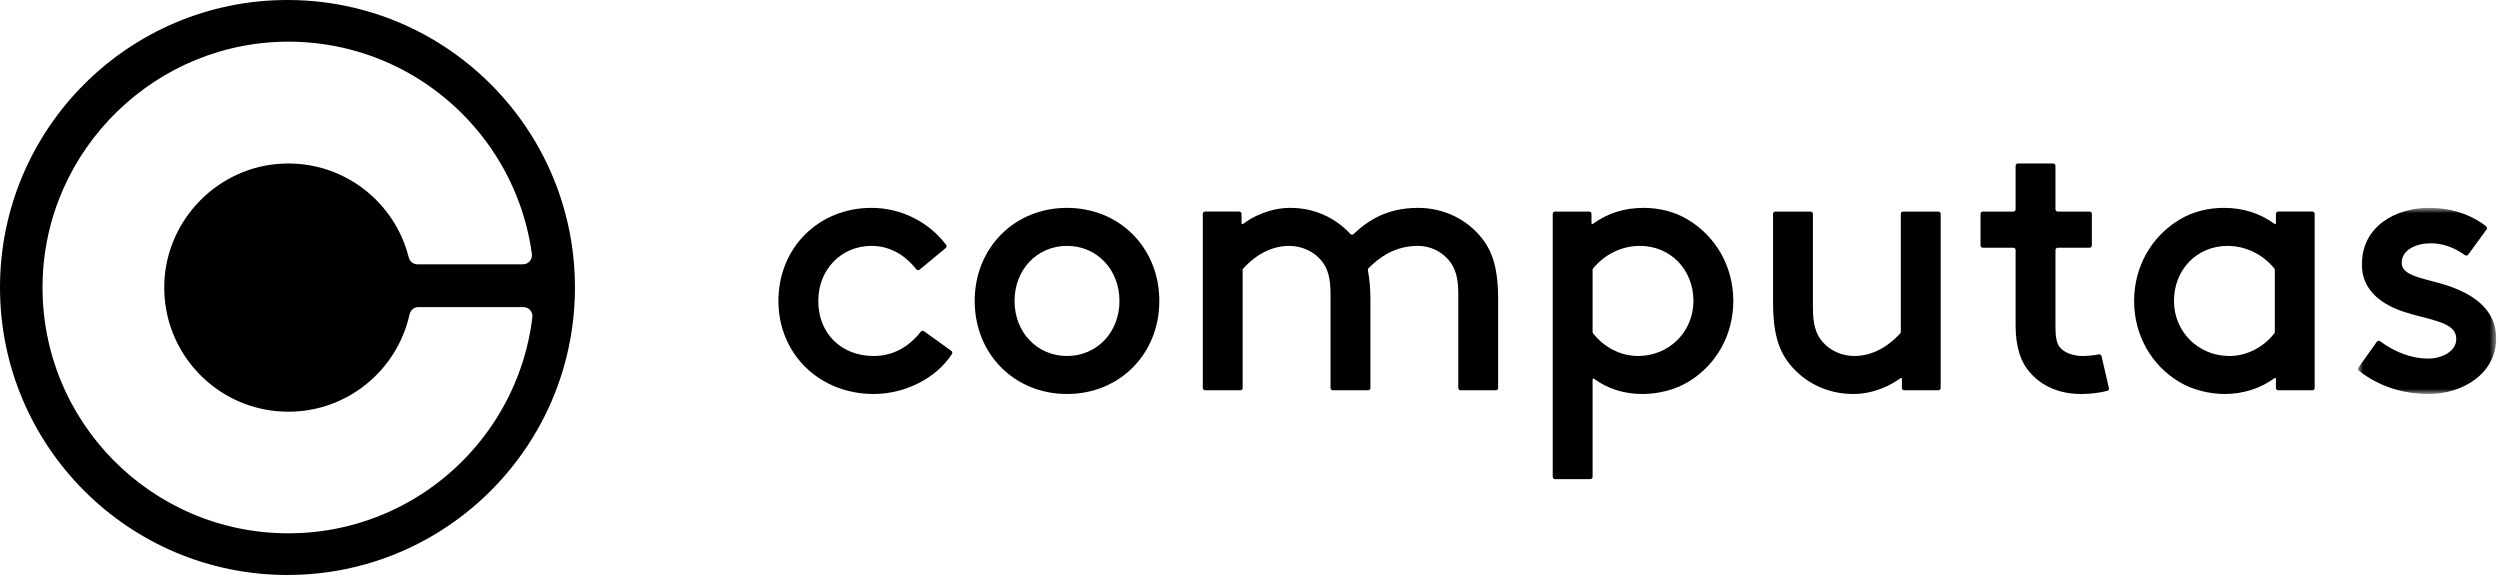 <svg width="100%" height="100%" preserveAspectRatio="xMidYMid meet" viewBox="0 0 356 82" version="1.1" xmlns="http://www.w3.org/2000/svg" xmlns:xlink="http://www.w3.org/1999/xlink">
    <!-- Generator: Sketch 49 (51002) - http://www.bohemiancoding.com/sketch -->
    <desc>Created with Sketch.</desc>
    <defs>
        <polygon id="path-3" points="0.782 0.726 20.449 0.726 20.449 27.229 0.782 27.229"></polygon>
    </defs>
    <g id="Page-1" stroke="none" stroke-width="1" fill="none" fill-rule="evenodd">
        <g transform="translate(0, -1)">
            <g id="Group-3" transform="translate(0, 0.876)">
                <g id="Clip-2"></g>
                <path d="M75.81,45.301 C75.092,51.248 72.884,56.733 69.57,61.377 C63.223,70.269 52.819,76.067 41.061,76.067 C21.562,76.067 5.788,60.123 6.06,40.563 C6.328,21.335 22.306,5.806 41.534,6.061 C52.987,6.213 63.11,11.866 69.387,20.497 C72.704,25.056 74.945,30.448 75.741,36.3 C75.847,37.074 75.241,37.763 74.46,37.763 L59.452,37.763 C58.86,37.763 58.347,37.358 58.204,36.783 C56.224,28.852 48.89,23.041 40.262,23.422 C31.147,23.823 23.748,31.27 23.401,40.386 C23.017,50.462 31.071,58.751 41.061,58.751 C49.517,58.751 56.584,52.812 58.322,44.877 C58.453,44.282 58.973,43.856 59.581,43.856 L74.527,43.856 C75.3,43.856 75.902,44.533 75.81,45.301 M76.332,20.482 C69.237,8.307 56.044,0.124 40.938,0.124 C18.329,0.124 0,18.453 0,41.062 C0,63.672 18.329,82.001 40.938,82.001 C56.161,82.001 69.442,73.691 76.496,61.361 C79.486,56.135 81.354,50.185 81.78,43.842 C81.842,42.922 81.876,41.996 81.876,41.062 C81.876,39.947 81.83,38.842 81.742,37.748 C81.24,31.488 79.331,25.63 76.332,20.482" id="Fill-1" fill="#000000" mask="url(#mask-2)"></path>
            </g>
            <path d="M151.941,51.692 C147.683,51.692 144.472,48.322 144.472,43.853 C144.472,39.384 147.683,36.014 151.941,36.014 C156.2,36.014 159.411,39.384 159.411,43.853 C159.411,48.322 156.2,51.692 151.941,51.692 M151.941,30.601 C144.446,30.601 138.795,36.298 138.795,43.853 C138.795,51.408 144.446,57.105 151.941,57.105 C159.436,57.105 165.088,51.408 165.088,43.853 C165.088,36.298 159.436,30.601 151.941,30.601" id="Fill-4" fill="#000000"></path>
            <path d="M131.573,48.159 C131.431,48.057 131.236,48.089 131.128,48.226 C129.31,50.526 127.053,51.692 124.416,51.692 C119.77,51.692 116.524,48.469 116.524,43.853 C116.524,39.384 119.781,36.014 124.099,36.014 C127.338,36.014 129.427,37.989 130.479,39.346 C130.594,39.494 130.803,39.52 130.948,39.401 L134.673,36.317 C134.808,36.205 134.834,36.004 134.728,35.864 C132.224,32.563 128.275,30.601 124.099,30.601 C116.544,30.601 110.847,36.298 110.847,43.853 C110.847,51.408 116.68,57.105 124.416,57.105 C128.924,57.105 133.357,54.826 135.558,51.406 C135.653,51.26 135.612,51.063 135.47,50.962 L131.573,48.159 Z" id="Fill-6" fill="#000000"></path>
            <g id="Group-10" transform="translate(335, 29.876)">
                <mask id="mask-4" fill="white">
                    <use xlink:href="#path-3"></use>
                </mask>
                <g id="Clip-9"></g>
                <path d="M11.181,11.123 C8.658,10.478 7.003,9.951 7.003,8.546 C7.003,6.638 9.154,5.769 11.152,5.769 C12.811,5.769 14.445,6.337 16.013,7.458 C16.159,7.562 16.361,7.535 16.466,7.391 L19.082,3.8 C19.187,3.656 19.16,3.451 19.019,3.343 C16.761,1.606 14.01,0.726 10.835,0.726 C6.255,0.726 1.327,3.255 1.327,8.81 C1.327,11.899 3.375,14.215 7.249,15.507 C8.131,15.801 9.032,16.031 9.902,16.254 C12.922,17.027 14.773,17.593 14.773,19.408 C14.773,21.146 12.743,22.186 10.783,22.186 C8.477,22.186 6.113,21.332 3.923,19.715 C3.777,19.606 3.571,19.636 3.464,19.784 L0.842,23.471 C0.741,23.614 0.769,23.816 0.908,23.924 C3.734,26.118 7.09,27.229 10.888,27.229 C15.523,27.229 20.45,24.451 20.45,19.303 C20.45,13.503 13.955,11.835 11.181,11.123" id="Fill-8" fill="#000000" mask="url(#mask-4)"></path>
            </g>
            <path d="M201.93,30.601 C197.485,30.601 194.776,32.415 192.747,34.332 C192.616,34.455 192.414,34.446 192.292,34.314 C190.064,31.914 187.052,30.601 183.739,30.601 C180.913,30.601 178.429,31.806 177.024,32.882 C176.929,32.955 176.796,32.889 176.796,32.769 L176.796,31.454 C176.796,31.274 176.65,31.127 176.469,31.127 L171.604,31.127 C171.424,31.127 171.277,31.274 171.277,31.454 L171.277,56.251 C171.277,56.432 171.424,56.578 171.604,56.578 L176.627,56.578 C176.807,56.578 176.953,56.432 176.953,56.251 L176.953,39.46 C176.953,39.38 176.979,39.306 177.032,39.246 C178.008,38.144 180.319,36.014 183.58,36.014 C185.35,36.014 187.048,36.777 188.124,38.058 C189.066,39.166 189.469,40.584 189.469,42.798 L189.469,56.251 C189.469,56.432 189.615,56.578 189.795,56.578 L194.819,56.578 C194.999,56.578 195.145,56.432 195.145,56.251 L195.145,43.589 C195.145,42.067 195.028,40.72 194.786,39.484 C194.766,39.379 194.796,39.274 194.872,39.198 C196.408,37.665 198.586,36.014 201.93,36.014 C203.625,36.014 205.223,36.758 206.315,38.058 C207.257,39.166 207.659,40.584 207.659,42.798 L207.659,56.251 C207.659,56.432 207.806,56.578 207.986,56.578 L213.01,56.578 C213.19,56.578 213.337,56.432 213.337,56.251 L213.337,43.589 C213.337,39.529 212.637,36.928 210.997,34.892 C208.826,32.164 205.522,30.601 201.93,30.601" id="Fill-11" fill="#000000"></path>
            <path d="M299.255,51.71 C299.215,51.539 299.048,51.427 298.876,51.463 C298.191,51.608 297.203,51.692 296.53,51.692 C295.216,51.692 293.943,51.212 293.357,50.491 C292.811,49.854 292.698,48.852 292.698,47.544 L292.698,36.605 C292.698,36.424 292.845,36.278 293.025,36.278 L297.553,36.278 C297.734,36.278 297.88,36.131 297.88,35.951 L297.88,31.455 C297.88,31.274 297.734,31.128 297.553,31.128 L293.025,31.128 C292.845,31.128 292.698,30.982 292.698,30.801 L292.698,24.601 C292.698,24.42 292.552,24.274 292.372,24.274 L287.349,24.274 C287.168,24.274 287.022,24.42 287.022,24.601 L287.022,30.801 C287.022,30.982 286.876,31.128 286.695,31.128 L282.354,31.128 C282.173,31.128 282.027,31.274 282.027,31.455 L282.027,35.951 C282.027,36.131 282.173,36.278 282.354,36.278 L286.695,36.278 C286.876,36.278 287.022,36.424 287.022,36.605 L287.022,47.281 C287.022,50.31 287.706,52.538 289.109,54.093 C290.848,56.064 293.36,57.106 296.372,57.106 C297.68,57.106 299.096,56.93 300.089,56.65 C300.255,56.604 300.35,56.431 300.311,56.263 L299.255,51.71 Z" id="Fill-13" fill="#000000"></path>
            <path d="M323.934,48.265 C323.934,48.34 323.909,48.414 323.863,48.473 C322.277,50.493 319.902,51.692 317.465,51.692 C313.04,51.692 309.574,48.249 309.574,43.853 C309.574,39.384 312.853,36.014 317.202,36.014 C319.759,36.014 322.231,37.213 323.86,39.233 C323.908,39.293 323.934,39.369 323.934,39.445 L323.934,48.265 Z M329.284,31.127 L324.418,31.127 C324.238,31.127 324.091,31.274 324.091,31.454 L324.091,32.797 C324.091,32.893 323.984,32.946 323.907,32.889 C321.84,31.37 319.413,30.601 316.674,30.601 C314.39,30.601 312.234,31.164 310.441,32.228 C306.343,34.653 303.897,38.998 303.897,43.853 C303.897,48.694 306.324,53.019 310.388,55.423 C312.161,56.476 314.55,57.105 316.78,57.105 C319.428,57.105 321.918,56.307 323.894,54.84 C323.977,54.779 324.091,54.835 324.091,54.938 L324.091,56.251 C324.091,56.432 324.238,56.578 324.418,56.578 L329.284,56.578 C329.464,56.578 329.61,56.432 329.61,56.251 L329.61,31.454 C329.61,31.274 329.464,31.127 329.284,31.127 Z" id="Fill-15" fill="#000000"></path>
            <path d="M233.253,51.692 C230.816,51.692 228.442,50.493 226.856,48.474 C226.81,48.415 226.785,48.34 226.785,48.265 L226.785,39.445 C226.785,39.369 226.811,39.293 226.859,39.234 C228.488,37.213 230.96,36.014 233.517,36.014 C237.865,36.014 241.145,39.384 241.145,43.853 C241.145,48.249 237.678,51.692 233.253,51.692 M240.278,32.229 C238.484,31.164 236.328,30.601 234.045,30.601 C231.317,30.601 228.898,31.364 226.837,32.871 C226.749,32.936 226.627,32.876 226.627,32.766 L226.627,31.454 C226.627,31.274 226.481,31.128 226.3,31.128 L221.435,31.128 C221.254,31.128 221.108,31.274 221.108,31.454 L221.108,68.906 C221.108,69.087 221.254,69.233 221.435,69.233 L226.458,69.233 C226.638,69.233 226.785,69.087 226.785,68.906 L226.785,55.039 C226.785,54.933 226.903,54.875 226.988,54.938 C228.956,56.376 231.289,57.105 233.939,57.105 C236.167,57.105 238.557,56.477 240.331,55.424 C244.395,53.019 246.822,48.694 246.822,43.853 C246.822,38.999 244.375,34.653 240.278,32.229" id="Fill-17" fill="#000000"></path>
            <path d="M276.025,31.128 L271.002,31.128 C270.821,31.128 270.675,31.274 270.675,31.455 L270.675,48.246 C270.675,48.326 270.65,48.4 270.596,48.46 C269.621,49.561 267.31,51.692 264.049,51.692 C262.278,51.692 260.58,50.929 259.504,49.648 C258.562,48.54 258.16,47.122 258.16,44.908 L258.16,31.455 C258.16,31.274 258.014,31.128 257.833,31.128 L252.811,31.128 C252.63,31.128 252.483,31.274 252.483,31.455 L252.483,44.117 C252.483,48.176 253.184,50.778 254.824,52.815 C256.995,55.542 260.3,57.106 263.89,57.106 C266.797,57.106 269.239,55.878 270.641,54.845 C270.723,54.786 270.833,54.844 270.833,54.944 L270.833,56.252 C270.833,56.432 270.98,56.578 271.16,56.578 L276.025,56.578 C276.206,56.578 276.352,56.432 276.352,56.252 L276.352,31.455 C276.352,31.274 276.206,31.128 276.025,31.128" id="Fill-19" fill="#000000"></path>
        </g>
    </g>
</svg>
